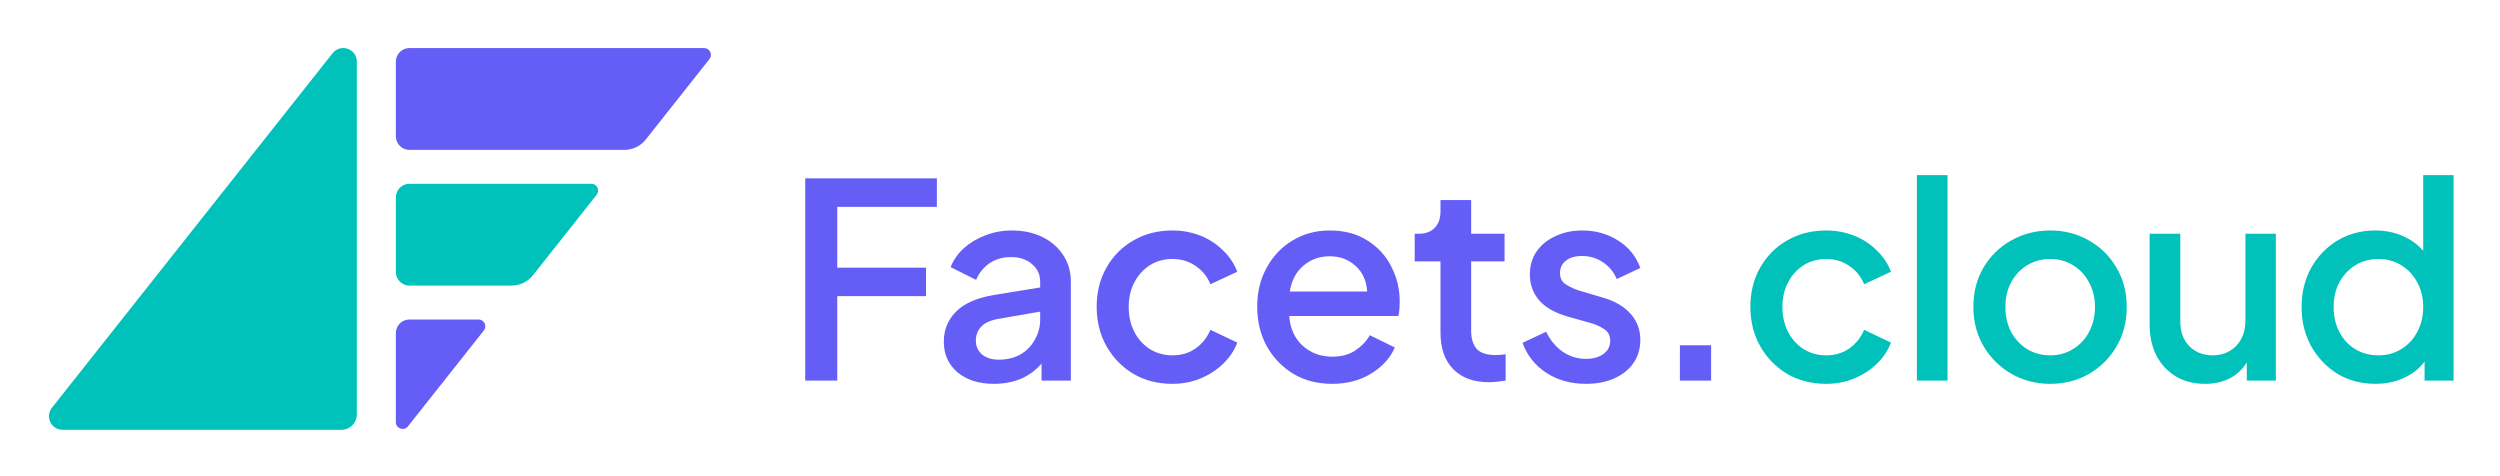 <svg xmlns="http://www.w3.org/2000/svg" role="img" viewBox="-20.34 -13.34 1473.68 280.68"><title>Facets Cloud Inc. (member) logo</title><path fill="#645DF6" d="M454.32 211h18.88v-49.76h52.32v-16.8H473.2V108.6h58.72V91.8h-77.6V211zm111.135 1.92c5.973 0 11.36-1.013 16.16-3.04 4.8-2.133 8.8-5.12 12-8.96V211h17.28v-58.24c0-5.973-1.493-11.2-4.48-15.68-2.987-4.587-7.093-8.16-12.32-10.72-5.227-2.56-11.253-3.84-18.08-3.84-5.44 0-10.613.96-15.52 2.88-4.8 1.813-9.013 4.32-12.64 7.52-3.52 3.2-6.133 6.933-7.84 11.2l15.04 7.52c1.707-4.053 4.32-7.307 7.84-9.76 3.627-2.453 7.84-3.68 12.64-3.68 5.227 0 9.387 1.387 12.48 4.16 3.2 2.667 4.8 6.133 4.8 10.4v3.36l-27.52 4.48c-10.027 1.707-17.44 5.013-22.24 9.92-4.693 4.8-7.04 10.667-7.04 17.6 0 7.467 2.72 13.493 8.16 18.08 5.44 4.48 12.533 6.72 21.28 6.72zm-10.56-25.44c0-3.413 1.12-6.24 3.36-8.48 2.24-2.24 5.76-3.733 10.56-4.48l24-4.16V175c0 4.373-1.067 8.373-3.2 12-2.027 3.627-4.853 6.507-8.48 8.64-3.627 2.027-7.893 3.04-12.8 3.04-3.947 0-7.2-1.013-9.76-3.04-2.453-2.133-3.68-4.853-3.68-8.16zm115.86 25.44c5.973 0 11.52-1.067 16.64-3.2 5.12-2.133 9.547-5.013 13.28-8.64 3.84-3.733 6.613-7.893 8.32-12.48l-15.84-7.52c-1.92 4.587-4.853 8.267-8.8 11.04-3.84 2.667-8.373 4-13.6 4-4.907 0-9.333-1.227-13.28-3.68-3.84-2.453-6.88-5.813-9.12-10.08-2.24-4.373-3.36-9.28-3.36-14.72 0-5.547 1.12-10.4 3.36-14.56 2.24-4.267 5.28-7.627 9.12-10.08 3.947-2.453 8.373-3.68 13.28-3.68 5.227 0 9.813 1.387 13.76 4.16 3.947 2.667 6.827 6.24 8.64 10.72l15.84-7.36c-1.813-4.8-4.64-9.013-8.48-12.64-3.733-3.733-8.16-6.613-13.28-8.64-5.12-2.027-10.613-3.04-16.48-3.04-8.64 0-16.32 1.973-23.04 5.92-6.72 3.84-12 9.173-15.84 16-3.84 6.72-5.76 14.4-5.76 23.04 0 8.64 1.92 16.373 5.76 23.2 3.84 6.827 9.12 12.267 15.84 16.32 6.72 3.947 14.4 5.92 23.04 5.92zm94.151 0c8.854 0 16.534-2.027 23.04-6.08 6.614-4.053 11.254-9.173 13.92-15.36l-14.72-7.2c-2.133 3.627-5.066 6.667-8.8 9.12-3.626 2.347-8.053 3.52-13.28 3.52-6.826 0-12.64-2.133-17.44-6.4-4.8-4.373-7.466-10.24-8-17.6h64.32c.32-1.28.534-2.667.64-4.16.107-1.493.16-2.933.16-4.32 0-7.467-1.653-14.347-4.96-20.64-3.2-6.4-7.893-11.52-14.08-15.36-6.08-3.947-13.493-5.92-22.24-5.92-8.106 0-15.413 1.973-21.92 5.92-6.4 3.84-11.466 9.173-15.2 16-3.733 6.72-5.6 14.4-5.6 23.04 0 8.533 1.867 16.267 5.6 23.2 3.84 6.827 9.067 12.267 15.68 16.32 6.614 3.947 14.24 5.92 22.88 5.92zm-1.44-75.2c6.08 0 11.2 1.92 15.36 5.76s6.4 8.853 6.72 15.04h-45.6c1.067-6.613 3.787-11.733 8.16-15.36 4.374-3.627 9.494-5.44 15.36-5.44zm93.965 74.24c1.494 0 3.147-.107 4.96-.32 1.814-.213 3.414-.427 4.8-.64v-15.52c-2.026.32-4 .48-5.92.48-5.226 0-8.96-1.227-11.2-3.68-2.133-2.56-3.2-6.027-3.2-10.4v-41.12h19.68v-16.32h-19.68V104.6h-18.08v6.72c0 4.053-1.12 7.253-3.36 9.6-2.24 2.347-5.386 3.52-9.44 3.52h-2.4v16.32h15.2v41.92c0 9.28 2.507 16.48 7.52 21.6 5.014 5.12 12.054 7.68 21.12 7.68zm57.004.96c6.4 0 12-1.067 16.8-3.2 4.907-2.24 8.693-5.28 11.36-9.12 2.667-3.947 4-8.48 4-13.6 0-5.973-1.92-11.093-5.76-15.36-3.84-4.373-9.333-7.573-16.48-9.6l-14.08-4.16c-2.667-.853-5.173-2.027-7.52-3.52-2.347-1.493-3.52-3.733-3.52-6.72 0-3.093 1.173-5.547 3.52-7.36 2.347-1.813 5.493-2.72 9.44-2.72 4.587 0 8.693 1.227 12.32 3.68 3.733 2.453 6.453 5.76 8.16 9.92l13.92-6.56c-2.56-6.933-6.933-12.32-13.12-16.16-6.187-3.947-13.227-5.92-21.12-5.92-5.867 0-11.147 1.12-15.84 3.36-4.693 2.133-8.373 5.12-11.04 8.96-2.667 3.84-4 8.373-4 13.6 0 5.867 1.813 10.933 5.44 15.2 3.733 4.267 9.333 7.467 16.8 9.6l13.6 3.84c2.773.747 5.387 1.92 7.84 3.52 2.453 1.493 3.68 3.787 3.68 6.88 0 3.307-1.333 5.92-4 7.84s-6.133 2.88-10.4 2.88c-5.013 0-9.6-1.44-13.76-4.32-4.053-2.88-7.253-6.773-9.6-11.68l-13.92 6.56c2.667 7.36 7.307 13.227 13.92 17.6 6.72 4.373 14.507 6.56 23.36 6.56zM969.91 211h18.4v-20.8h-18.4V211z"/><path fill="#00C2BB" d="M1056.1 212.92c5.97 0 11.52-1.067 16.64-3.2 5.12-2.133 9.55-5.013 13.28-8.64 3.84-3.733 6.61-7.893 8.32-12.48l-15.84-7.52c-1.92 4.587-4.85 8.267-8.8 11.04-3.84 2.667-8.37 4-13.6 4-4.91 0-9.33-1.227-13.28-3.68-3.84-2.453-6.88-5.813-9.12-10.08-2.24-4.373-3.36-9.28-3.36-14.72 0-5.547 1.12-10.4 3.36-14.56 2.24-4.267 5.28-7.627 9.12-10.08 3.95-2.453 8.37-3.68 13.28-3.68 5.23 0 9.81 1.387 13.76 4.16 3.95 2.667 6.83 6.24 8.64 10.72l15.84-7.36c-1.81-4.8-4.64-9.013-8.48-12.64-3.73-3.733-8.16-6.613-13.28-8.64-5.12-2.027-10.61-3.04-16.48-3.04-8.64 0-16.32 1.973-23.04 5.92-6.72 3.84-12 9.173-15.84 16-3.84 6.72-5.76 14.4-5.76 23.04 0 8.64 1.92 16.373 5.76 23.2 3.84 6.827 9.12 12.267 15.84 16.32 6.72 3.947 14.4 5.92 23.04 5.92zm53.51-1.92h18.08V89.88h-18.08V211zm78.58 1.92c8.32 0 15.89-1.92 22.72-5.76 6.83-3.947 12.27-9.333 16.32-16.16 4.05-6.827 6.08-14.613 6.08-23.36s-2.03-16.48-6.08-23.2c-3.95-6.827-9.33-12.16-16.16-16-6.83-3.947-14.45-5.92-22.88-5.92s-16.11 1.973-23.04 5.92c-6.83 3.84-12.27 9.173-16.32 16-3.95 6.72-5.92 14.453-5.92 23.2 0 8.64 2.03 16.373 6.08 23.2 4.05 6.827 9.49 12.213 16.32 16.16 6.93 3.947 14.56 5.92 22.88 5.92zm0-16.8c-5.01 0-9.55-1.227-13.6-3.68-3.95-2.453-7.09-5.813-9.44-10.08-2.24-4.373-3.36-9.28-3.36-14.72 0-5.44 1.12-10.293 3.36-14.56 2.35-4.267 5.49-7.627 9.44-10.08 4.05-2.453 8.59-3.68 13.6-3.68s9.49 1.227 13.44 3.68c4.05 2.453 7.2 5.813 9.44 10.08 2.35 4.267 3.52 9.12 3.52 14.56 0 5.44-1.17 10.347-3.52 14.72-2.24 4.267-5.39 7.627-9.44 10.08-3.95 2.453-8.43 3.68-13.44 3.68zm91.25 16.8c5.44 0 10.29-1.067 14.56-3.2 4.27-2.24 7.63-5.387 10.08-9.44V211h17.12v-86.56h-17.92v51.04c0 6.293-1.81 11.307-5.44 15.04-3.63 3.733-8.27 5.6-13.92 5.6-5.55 0-10.13-1.813-13.76-5.44-3.52-3.627-5.28-8.427-5.28-14.4v-51.84h-18.08v53.44c0 6.933 1.33 13.067 4 18.4 2.77 5.227 6.61 9.333 11.52 12.32 4.91 2.88 10.61 4.32 17.12 4.32zm100.47 0c5.97 0 11.47-1.12 16.48-3.36 5.12-2.24 9.28-5.493 12.48-9.76V211h17.12V89.88h-17.92v44.64c-3.2-3.733-7.25-6.667-12.16-8.8-4.8-2.133-10.19-3.2-16.16-3.2-8.21 0-15.63 1.973-22.24 5.92-6.51 3.947-11.68 9.333-15.52 16.16-3.73 6.827-5.6 14.507-5.6 23.04s1.87 16.213 5.6 23.04c3.84 6.827 9.01 12.267 15.52 16.32 6.61 3.947 14.08 5.92 22.4 5.92zm1.76-16.8c-5.12 0-9.71-1.227-13.76-3.68-3.95-2.453-7.04-5.813-9.28-10.08-2.24-4.373-3.36-9.28-3.36-14.72 0-5.44 1.12-10.293 3.36-14.56 2.35-4.267 5.49-7.627 9.44-10.08 4.05-2.453 8.59-3.68 13.6-3.68s9.49 1.227 13.44 3.68c4.05 2.453 7.2 5.813 9.44 10.08 2.35 4.267 3.52 9.12 3.52 14.56 0 5.44-1.17 10.347-3.52 14.72-2.24 4.267-5.39 7.627-9.44 10.08-3.95 2.453-8.43 3.68-13.44 3.68zM190 231V22.994c0-7.583-9.566-10.911-14.272-4.966L10.264 227.034C6.113 232.279 9.848 240 16.537 240H181c4.971 0 9-4.029 9-9z"/><path fill="#645DF6" d="M394.732 15H221c-4.418 0-8 3.582-8 8v44c0 4.418 3.582 8 8 8h126.76c4.889 0 9.51-2.235 12.544-6.069l37.564-47.448c2.076-2.622.208-6.483-3.136-6.483zM213 183v52.503c0 3.791 4.783 5.455 7.136 2.483l44.732-56.503c2.076-2.622.208-6.483-3.136-6.483H221c-4.418 0-8 3.582-8 8z"/><path fill="#00C2BB" d="M328.232 95H221c-4.418 0-8 3.582-8 8v44c0 4.418 3.582 8 8 8h60.26c4.889 0 9.51-2.235 12.544-6.069l37.564-47.448c2.076-2.623.208-6.483-3.136-6.483z"/></svg>